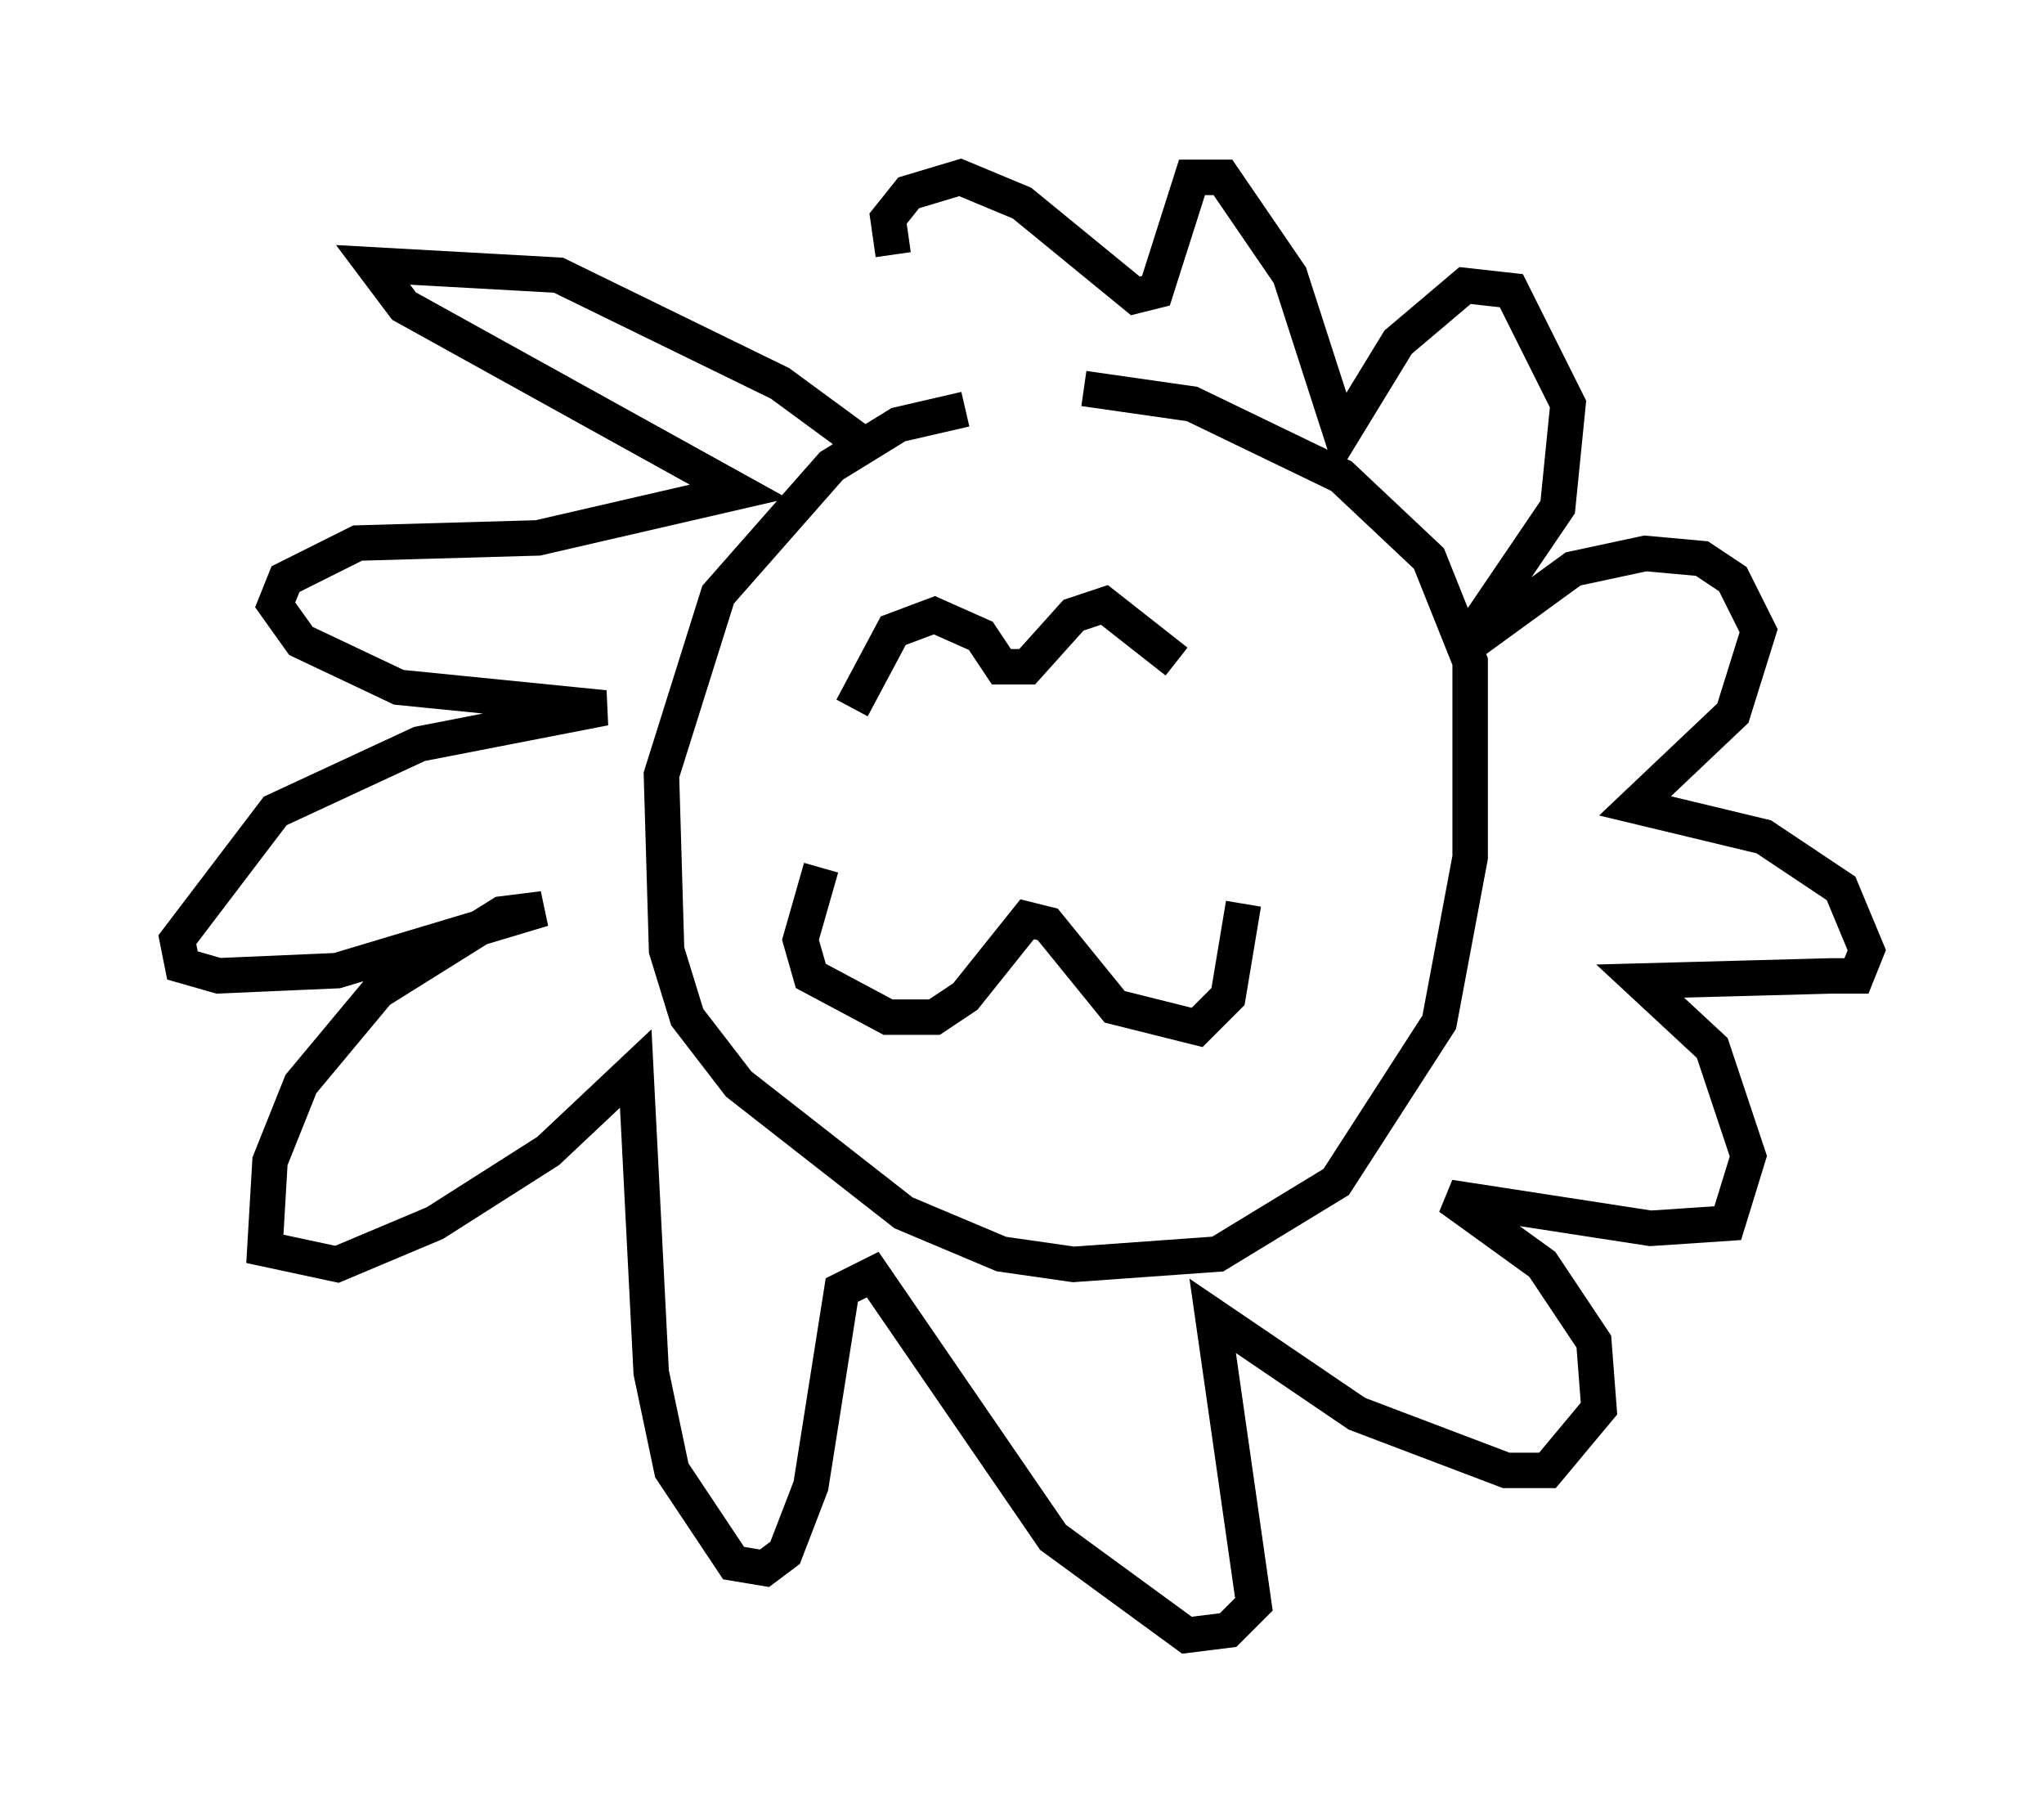 <?xml version="1.0" encoding="utf-8" ?>
<svg baseProfile="full" height="51.106" version="1.1" width="57.642" xmlns="http://www.w3.org/2000/svg" xmlns:ev="http://www.w3.org/2001/xml-events" xmlns:xlink="http://www.w3.org/1999/xlink"><defs /><rect fill="white" height="51.106" width="57.642" x="0" y="0" /><path d="M28.385, 11.682 m-1.162, -0.145 l-1.888, 0.436 -1.888, 1.162 l-3.196, 3.631 -1.598, 5.084 l0.145, 4.939 0.581, 1.888 l1.453, 1.888 4.648, 3.631 l2.76, 1.162 2.034, 0.291 l4.067, -0.291 3.341, -2.034 l2.905, -4.503 0.872, -4.648 l0.0, -5.52 -1.162, -2.905 l-2.469, -2.324 -4.212, -2.034 l-3.05, -0.436 m-6.391, 1.453 l-2.179, -1.598 -6.246, -3.05 l-5.229, -0.291 0.872, 1.162 l9.441, 5.229 -5.665, 1.307 l-5.084, 0.145 -2.034, 1.017 l-0.291, 0.726 0.726, 1.017 l2.76, 1.307 5.81, 0.581 l-5.229, 1.017 -4.067, 1.888 l-2.76, 3.631 0.145, 0.726 l1.017, 0.291 3.341, -0.145 l5.81, -1.743 -1.162, 0.145 l-3.486, 2.179 -2.179, 2.615 l-0.872, 2.179 -0.145, 2.469 l2.034, 0.436 2.76, -1.162 l3.196, -2.034 2.469, -2.324 l0.436, 8.57 0.581, 2.76 l1.743, 2.615 0.872, 0.145 l0.581, -0.436 0.726, -1.888 l0.872, -5.52 0.872, -0.436 l5.084, 7.408 3.777, 2.76 l1.162, -0.145 0.726, -0.726 l-1.162, -8.134 4.067, 2.76 l4.212, 1.598 1.162, 0.0 l1.453, -1.743 -0.145, -1.888 l-1.453, -2.179 -2.615, -1.888 l5.665, 0.872 2.179, -0.145 l0.581, -1.888 -1.017, -3.05 l-2.034, -1.888 5.374, -0.145 l0.726, 0.0 0.291, -0.726 l-0.726, -1.743 -2.179, -1.453 l-3.631, -0.872 2.76, -2.615 l0.726, -2.324 -0.726, -1.453 l-0.872, -0.581 -1.598, -0.145 l-2.034, 0.436 -3.196, 2.324 l2.76, -4.067 0.291, -2.905 l-1.598, -3.196 -1.307, -0.145 l-1.888, 1.598 -1.598, 2.615 l-1.453, -4.503 -1.888, -2.76 l-0.872, 0.0 -1.017, 3.196 l-0.581, 0.145 -3.196, -2.615 l-1.743, -0.726 -1.453, 0.436 l-0.581, 0.726 0.145, 1.017 m-2.034, 17.285 l-0.581, 2.034 0.291, 1.017 l2.179, 1.162 1.307, 0.0 l0.872, -0.581 1.743, -2.179 l0.581, 0.145 1.888, 2.324 l2.324, 0.581 0.872, -0.872 l0.436, -2.615 m-11.039, -5.52 l1.162, -2.179 1.162, -0.436 l1.307, 0.581 0.581, 0.872 l0.726, 0.0 1.307, -1.453 l0.872, -0.291 2.034, 1.598 " fill="none" stroke="black" stroke-width="1" /></svg>